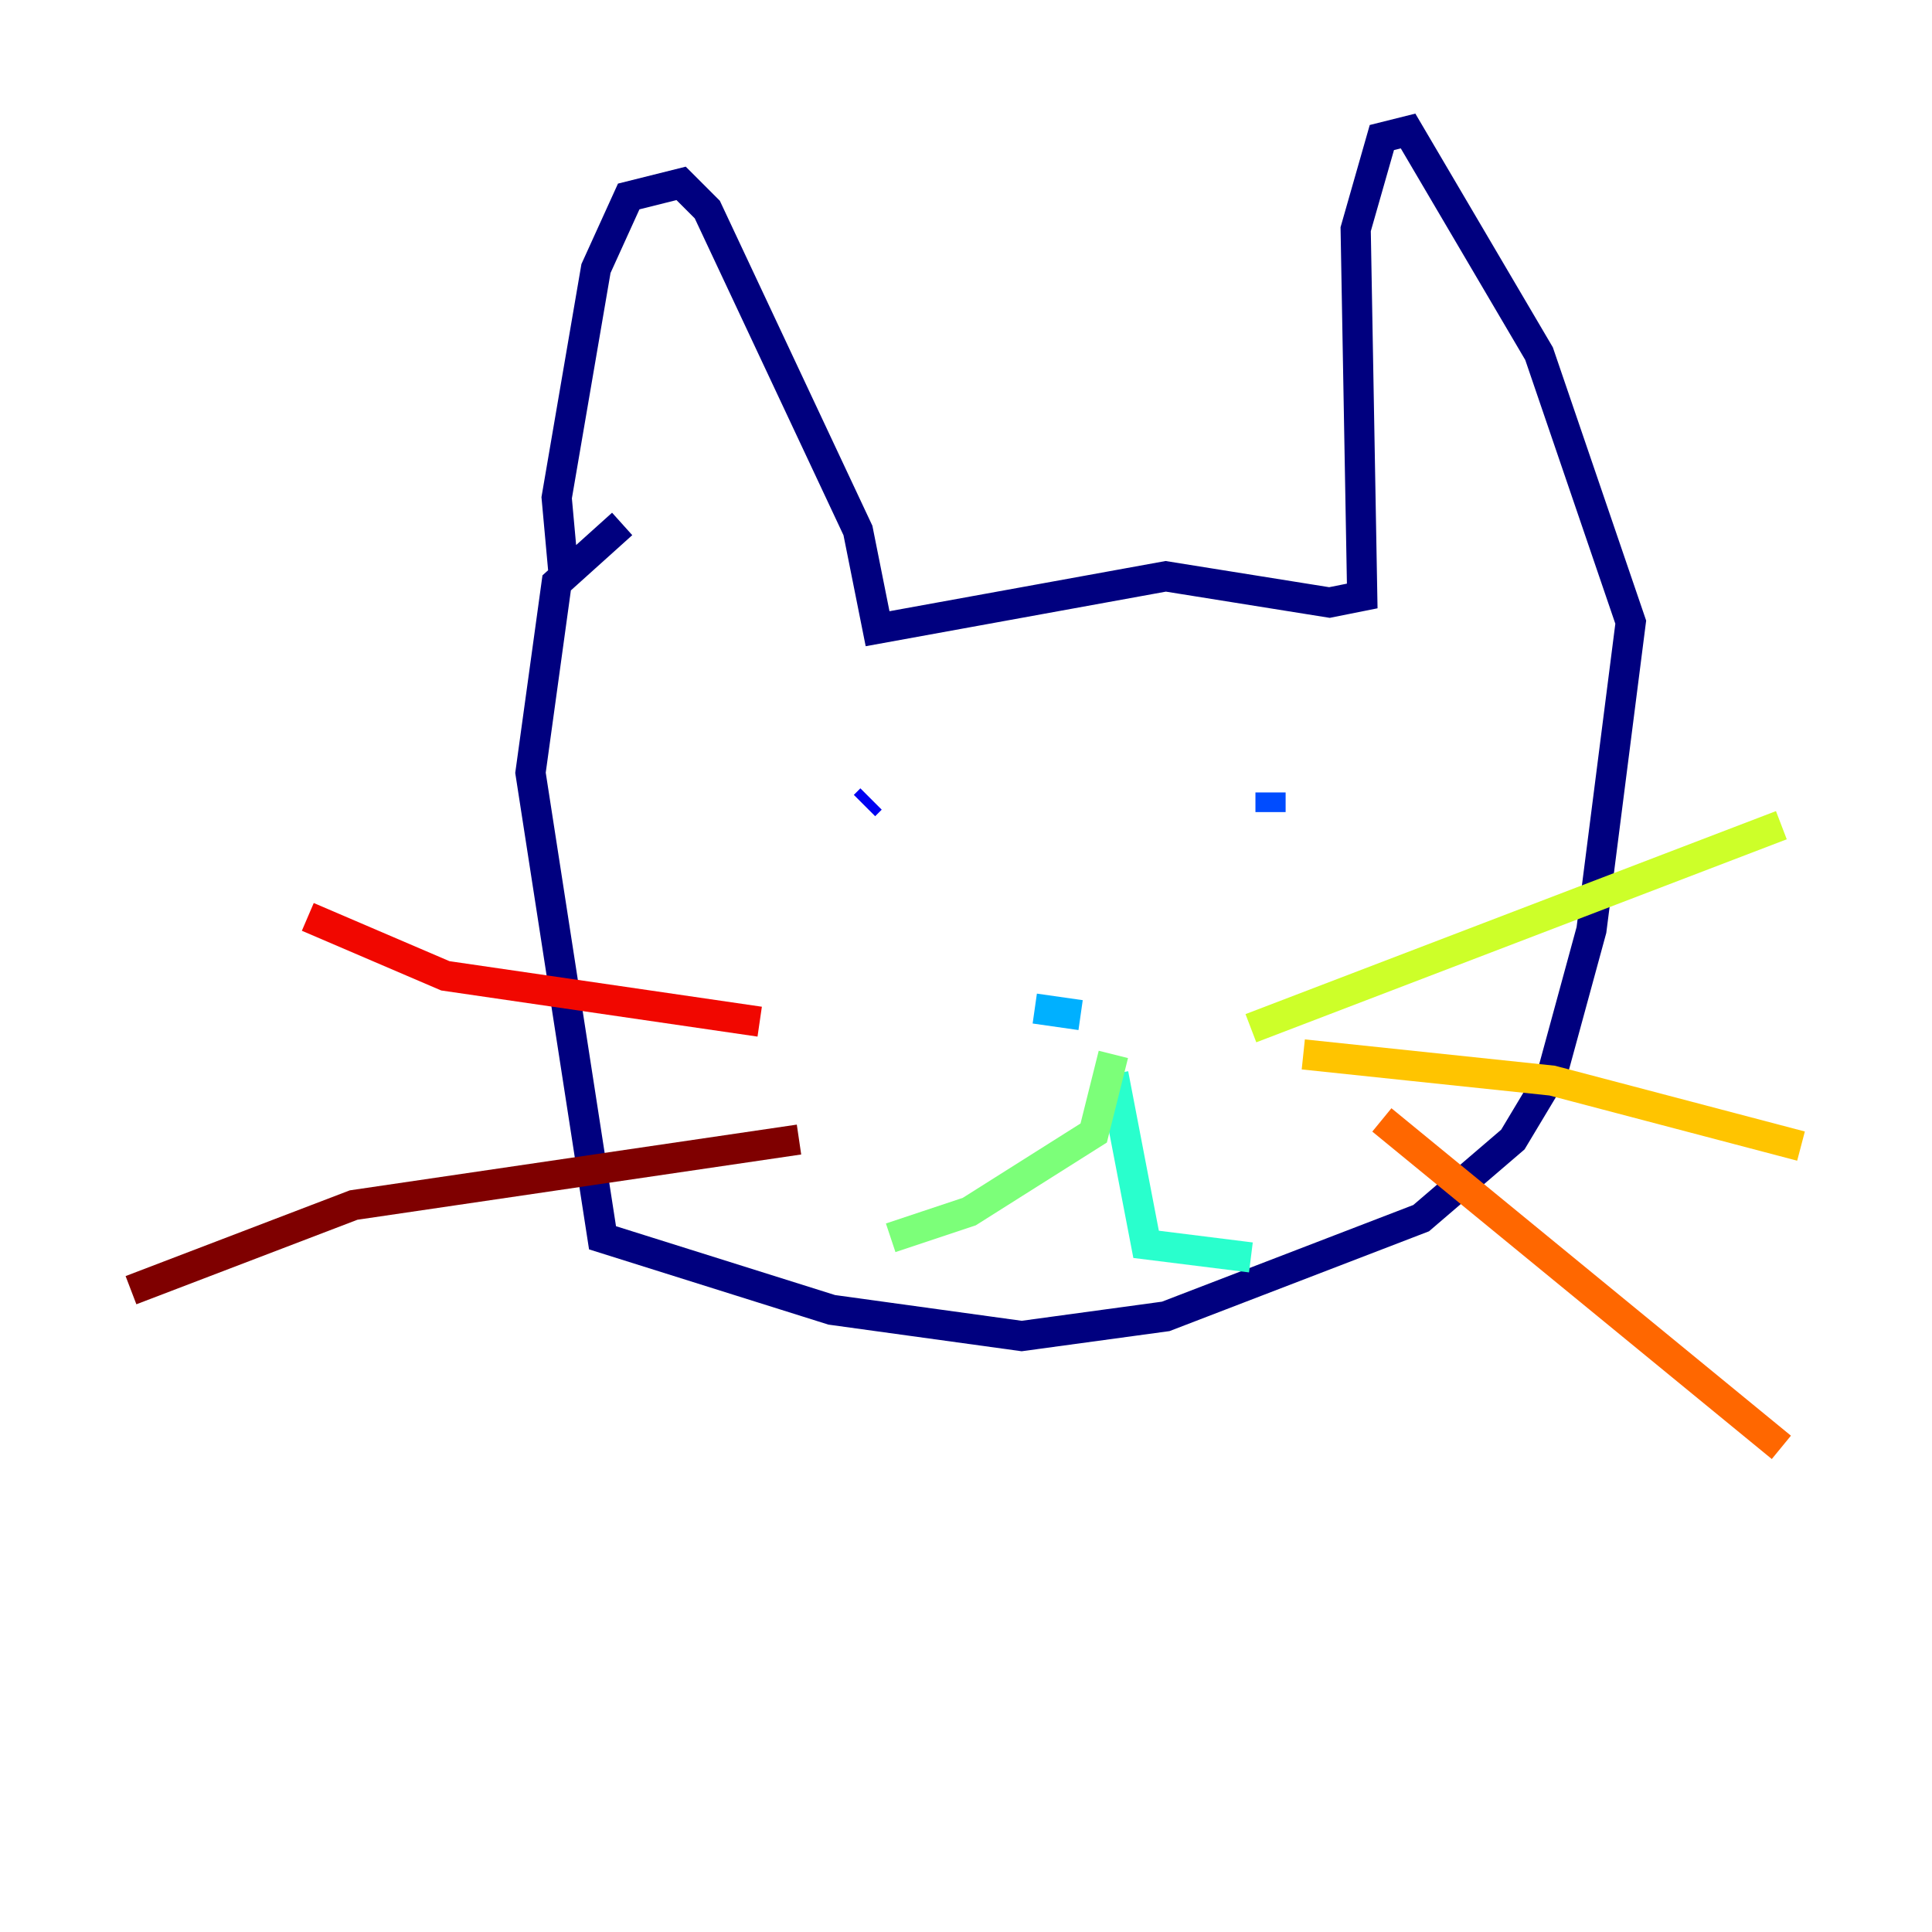 <?xml version="1.0" encoding="utf-8" ?>
<svg baseProfile="tiny" height="128" version="1.2" viewBox="0,0,128,128" width="128" xmlns="http://www.w3.org/2000/svg" xmlns:ev="http://www.w3.org/2001/xml-events" xmlns:xlink="http://www.w3.org/1999/xlink"><defs /><polyline fill="none" points="37.315,37.749 36.881,32.976 39.485,17.79 41.654,13.017 45.125,12.149 46.861,13.885 56.841,35.146 58.142,41.654 77.234,38.183 88.081,39.919 90.251,39.485 89.817,15.186 91.552,9.112 93.288,8.678 101.966,23.43 108.041,41.22 105.437,61.614 102.834,71.159 100.231,75.498 94.156,80.705 77.234,87.214 67.688,88.515 55.105,86.78 39.919,82.007 35.146,51.2 36.881,38.617 41.22,34.712" stroke="#00007f" stroke-width="2" /><polyline fill="none" points="57.709,52.936 57.275,53.37" stroke="#0000f1" stroke-width="2" /><polyline fill="none" points="84.176,53.803 84.176,52.502" stroke="#004cff" stroke-width="2" /><polyline fill="none" points="71.593,67.254 68.556,66.82" stroke="#00b0ff" stroke-width="2" /><polyline fill="none" points="73.763,71.159 75.932,82.441 82.875,83.308" stroke="#29ffcd" stroke-width="2" /><polyline fill="none" points="73.763,69.858 72.461,75.064 64.217,80.271 59.01,82.007" stroke="#7cff79" stroke-width="2" /><polyline fill="none" points="82.875,68.122 118.02,54.671" stroke="#cdff29" stroke-width="2" /><polyline fill="none" points="86.346,69.858 102.834,71.593 119.322,75.932" stroke="#ffc400" stroke-width="2" /><polyline fill="none" points="91.552,74.197 118.02,95.891" stroke="#ff6700" stroke-width="2" /><polyline fill="none" points="50.332,67.688 29.505,64.651 20.393,60.746" stroke="#f10700" stroke-width="2" /><polyline fill="none" points="52.936,75.498 23.43,79.837 8.678,85.478" stroke="#7f0000" stroke-width="2" /></svg>